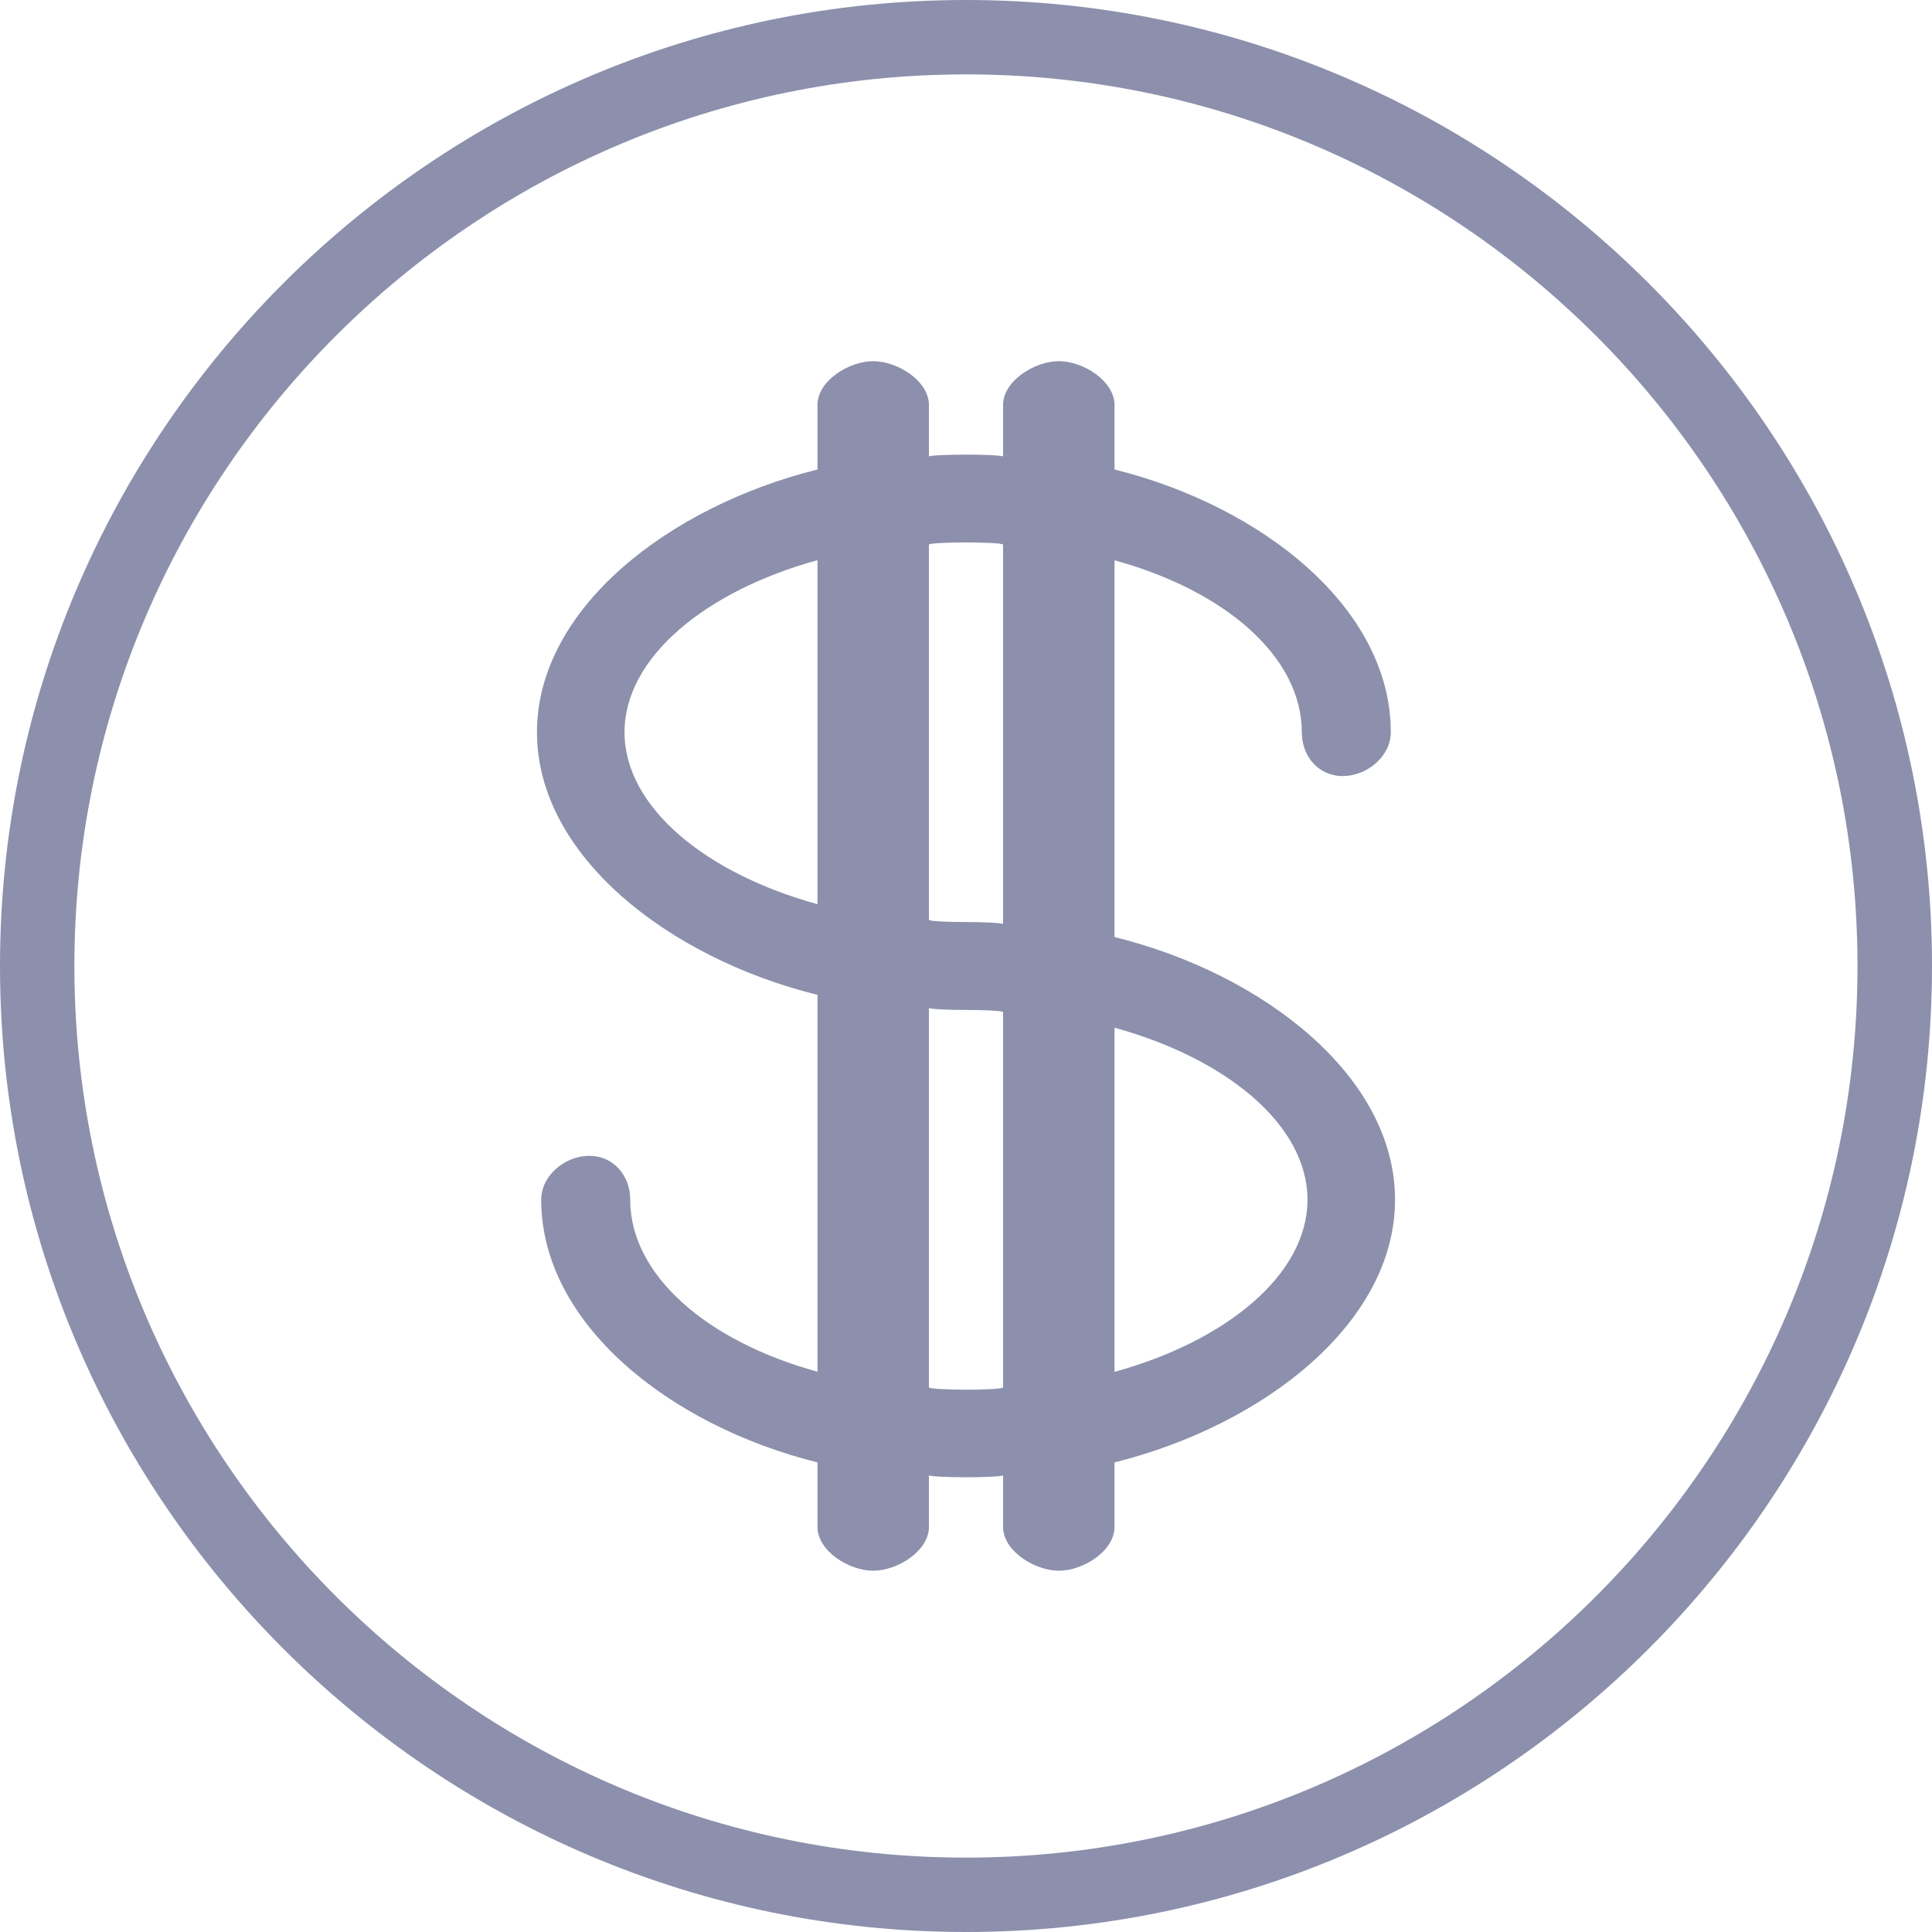 <?xml version="1.0" encoding="utf-8"?>
<!-- Generator: Adobe Illustrator 16.0.0, SVG Export Plug-In . SVG Version: 6.00 Build 0)  -->
<!DOCTYPE svg PUBLIC "-//W3C//DTD SVG 1.1//EN" "http://www.w3.org/Graphics/SVG/1.1/DTD/svg11.dtd">
<svg version="1.1" id="Capa_1" xmlns="http://www.w3.org/2000/svg" xmlns:xlink="http://www.w3.org/1999/xlink" x="0px" y="0px"
	 width="16px" height="16px" viewBox="0 0 16 16" enable-background="new 0 0 16 16" xml:space="preserve">
<g>
	<g>
		<g>
			<g>
				<path fill="#8C90AC" d="M8,0C3.59,0,0,3.589,0,8s3.59,8,8,8s8-3.589,8-8S12.41,0,8,0L8,0z M8,15.384
					c-4.071,0-7.384-3.312-7.384-7.384c0-4.071,3.313-7.384,7.384-7.384S15.383,3.929,15.383,8
					C15.383,12.072,12.071,15.384,8,15.384L8,15.384z M8,15.384"/>
			</g>
		</g>
	</g>
	<path fill="#8C90AC" d="M10.781,6.064c0,0.2,0.139,0.363,0.339,0.363c0.201,0,0.398-0.163,0.398-0.363
		c0-1.023-1.057-1.869-2.288-2.176V3.354c0-0.2-0.261-0.363-0.461-0.363c-0.2,0-0.462,0.163-0.462,0.363v0.427
		c0-0.01-0.168-0.016-0.307-0.016c-0.14,0-0.307,0.006-0.307,0.016V3.354c0-0.2-0.261-0.363-0.462-0.363
		c-0.201,0-0.461,0.163-0.461,0.363v0.534C5.538,4.195,4.447,5.041,4.447,6.064S5.538,7.934,6.77,8.239v3.121
		c-0.923-0.254-1.551-0.804-1.551-1.425c0-0.2-0.139-0.363-0.339-0.363c-0.201,0-0.398,0.163-0.398,0.363
		c0,1.023,1.057,1.869,2.288,2.176v0.534c0,0.2,0.261,0.363,0.461,0.363c0.201,0,0.462-0.163,0.462-0.363v-0.428
		c0,0.011,0.167,0.017,0.307,0.017c0.139,0,0.307-0.006,0.307-0.017v0.428c0,0.2,0.262,0.363,0.462,0.363
		c0.201,0,0.461-0.163,0.461-0.363v-0.534c1.231-0.307,2.323-1.152,2.323-2.176c0-1.022-1.091-1.87-2.323-2.175V4.64
		C10.153,4.894,10.781,5.443,10.781,6.064L10.781,6.064z M5.172,6.064c0-0.621,0.675-1.171,1.598-1.425v2.849
		C5.847,7.235,5.172,6.685,5.172,6.064L5.172,6.064z M8,11.509c-0.14,0-0.307-0.007-0.307-0.02V8.347
		c0,0.01,0.167,0.017,0.307,0.017c0.139,0,0.307,0.006,0.307,0.018v3.108C8.307,11.502,8.139,11.509,8,11.509L8,11.509z
		 M10.828,9.936c0,0.621-0.675,1.171-1.598,1.425v-2.85C10.153,8.765,10.828,9.314,10.828,9.936L10.828,9.936z M8.307,7.653
		c0-0.01-0.168-0.017-0.307-0.017c-0.14,0-0.307-0.006-0.307-0.019V4.511C7.693,4.498,7.86,4.492,8,4.492
		c0.139,0,0.307,0.006,0.307,0.019V7.653z M8.412,7.653"/>
</g>
</svg>
